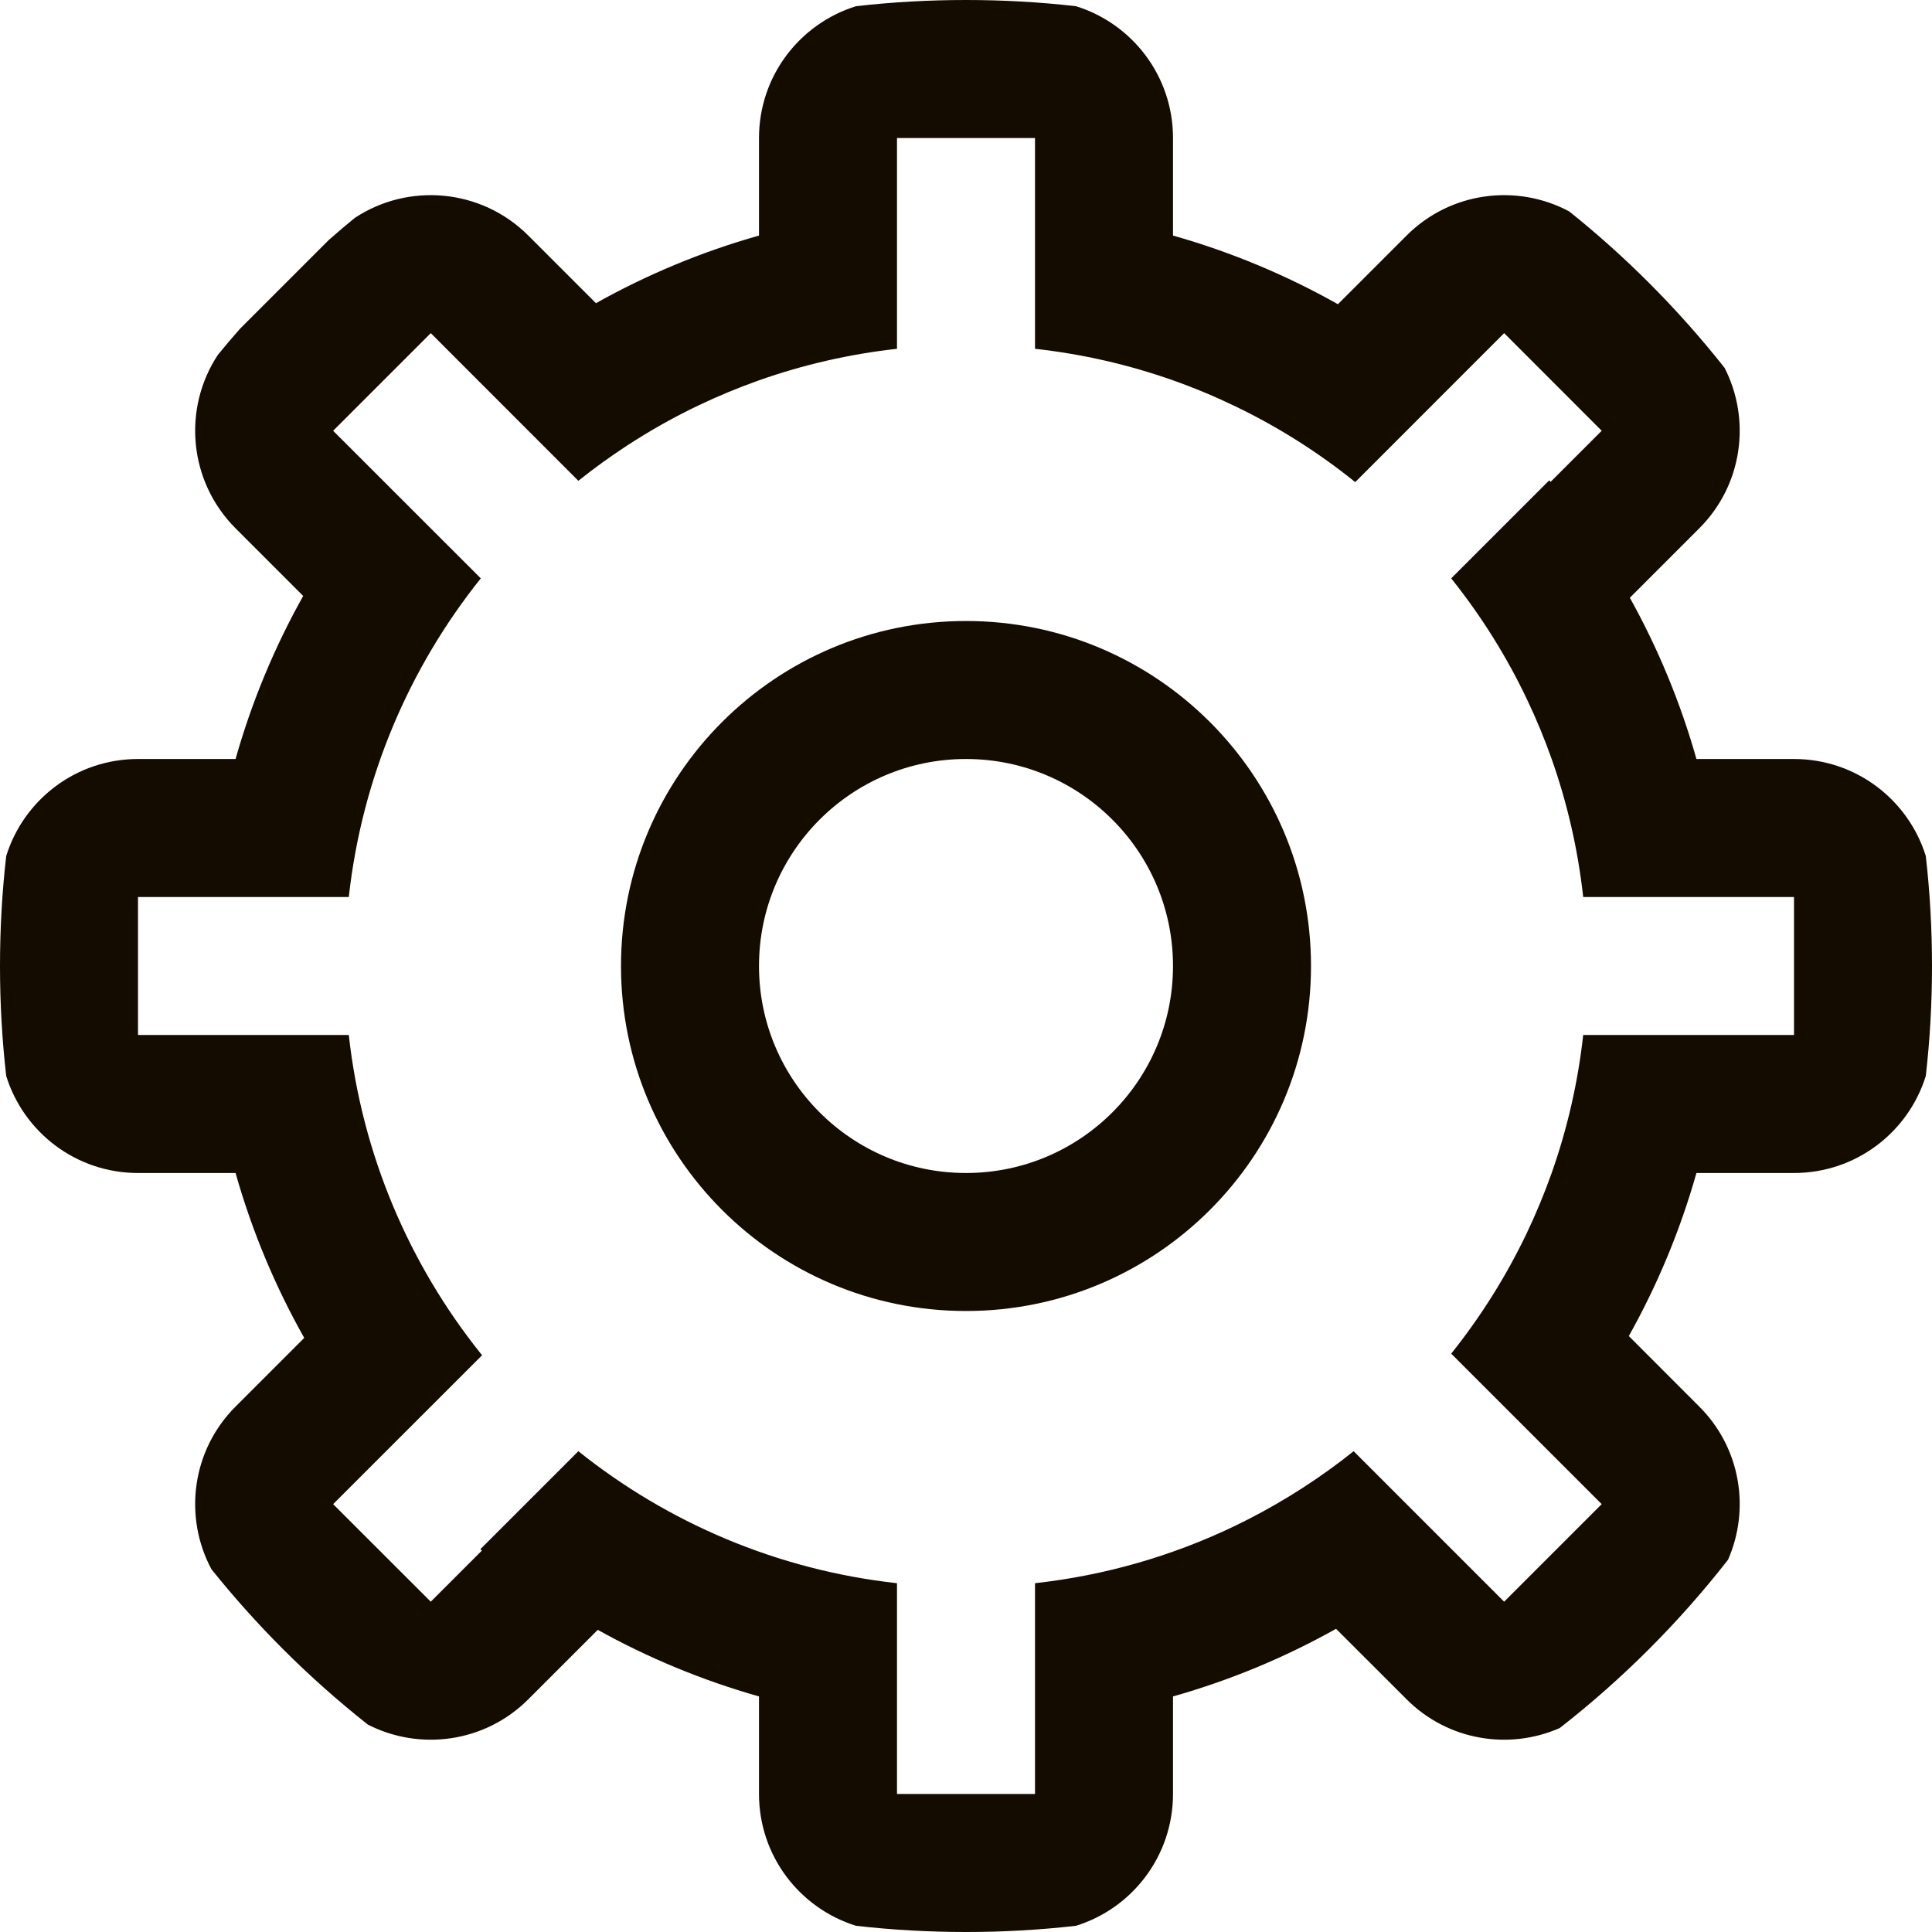 <svg width="28" height="28" viewBox="0 0 28 28" fill="none" xmlns="http://www.w3.org/2000/svg">
<path fill-rule="evenodd" clip-rule="evenodd" d="M19 14C19 16.761 16.761 19 14 19C11.239 19 9 16.761 9 14C9 11.239 11.239 9 14 9C16.761 9 19 11.239 19 14ZM17 14C17 15.657 15.657 17 14 17C12.343 17 11 15.657 11 14C11 12.343 12.343 11 14 11C15.657 11 17 12.343 17 14Z" fill="#150C00"/>
<path fill-rule="evenodd" clip-rule="evenodd" d="M8.637 4.394C9.376 3.98 10.168 3.649 11 3.414V2C11 1.102 11.591 0.343 12.406 0.09C12.929 0.03 13.461 0 14 0C14.539 0 15.071 0.03 15.594 0.09C16.409 0.343 17 1.102 17 2V3.414C17.842 3.652 18.643 3.988 19.39 4.409L20.385 3.414C21.023 2.776 21.985 2.659 22.742 3.064C23.146 3.387 23.532 3.733 23.897 4.098L23.902 4.103C24.289 4.49 24.654 4.901 24.994 5.331C25.379 6.083 25.257 7.028 24.627 7.657L23.621 8.663C24.028 9.395 24.354 10.178 24.586 11H26C26.898 11 27.657 11.591 27.91 12.406C27.97 12.929 28 13.461 28 14C28 14.539 27.97 15.071 27.91 15.594C27.657 16.409 26.898 17 26 17H24.586C24.351 17.832 24.02 18.624 23.606 19.363L24.627 20.385C25.228 20.985 25.367 21.872 25.044 22.605C24.334 23.515 23.515 24.334 22.605 25.044C21.872 25.367 20.985 25.228 20.385 24.627L19.363 23.606C18.624 24.02 17.832 24.351 17 24.586V26C17 26.898 16.409 27.657 15.594 27.91C15.071 27.97 14.539 28 14 28C13.461 28 12.929 27.97 12.406 27.91C11.591 27.657 11 26.898 11 26V24.586C10.178 24.353 9.395 24.028 8.663 23.621L7.657 24.627C7.028 25.257 6.083 25.379 5.331 24.994C4.901 24.654 4.491 24.29 4.104 23.903L4.097 23.896C3.732 23.531 3.387 23.145 3.064 22.742C2.659 21.985 2.776 21.023 3.414 20.385L4.409 19.39C3.988 18.643 3.652 17.842 3.414 17H2C1.102 17 0.343 16.409 0.09 15.594C0.03 15.071 0 14.539 0 14C0 13.461 0.03 12.929 0.09 12.406C0.343 11.591 1.102 11 2 11H3.414C3.649 10.168 3.98 9.376 4.394 8.637L3.414 7.657C2.731 6.973 2.645 5.918 3.158 5.142C3.262 5.014 3.369 4.889 3.478 4.765L4.765 3.478C4.889 3.369 5.014 3.262 5.142 3.158C5.918 2.645 6.973 2.731 7.657 3.414L8.637 4.394ZM15 5.055V2H13L13 5.055C12.307 5.132 11.637 5.287 11 5.512C10.699 5.619 10.405 5.741 10.12 5.877C9.762 6.048 9.417 6.243 9.087 6.458C8.844 6.617 8.609 6.787 8.382 6.968L6.243 4.828L4.828 6.243L6.968 8.382C5.932 9.677 5.247 11.264 5.055 13L2 13V15L5.055 15C5.247 16.736 5.932 18.323 6.968 19.618L6.987 19.641L4.828 21.799L6.243 23.213L6.984 22.472L6.961 22.453L8.382 21.032C9.677 22.068 11.264 22.753 13 22.945L13 26H15V22.945C16.021 22.832 16.991 22.548 17.88 22.123C18.437 21.856 18.962 21.534 19.449 21.164C19.506 21.12 19.562 21.076 19.618 21.032L21.799 23.213L23.213 21.799L21.032 19.618C21.458 19.085 21.825 18.502 22.123 17.88C22.259 17.595 22.381 17.301 22.488 17C22.713 16.363 22.868 15.694 22.945 15H26V13H22.945C22.868 12.306 22.713 11.637 22.488 11C22.385 10.709 22.268 10.425 22.136 10.148C21.841 9.524 21.475 8.94 21.05 8.405L21.032 8.382L22.453 6.961L22.472 6.984L23.213 6.243L21.799 4.828L19.641 6.987C19.11 6.559 18.529 6.19 17.908 5.891C17.614 5.749 17.311 5.622 17 5.512C16.363 5.287 15.694 5.132 15 5.055Z" fill="#150C00"/>
</svg>
